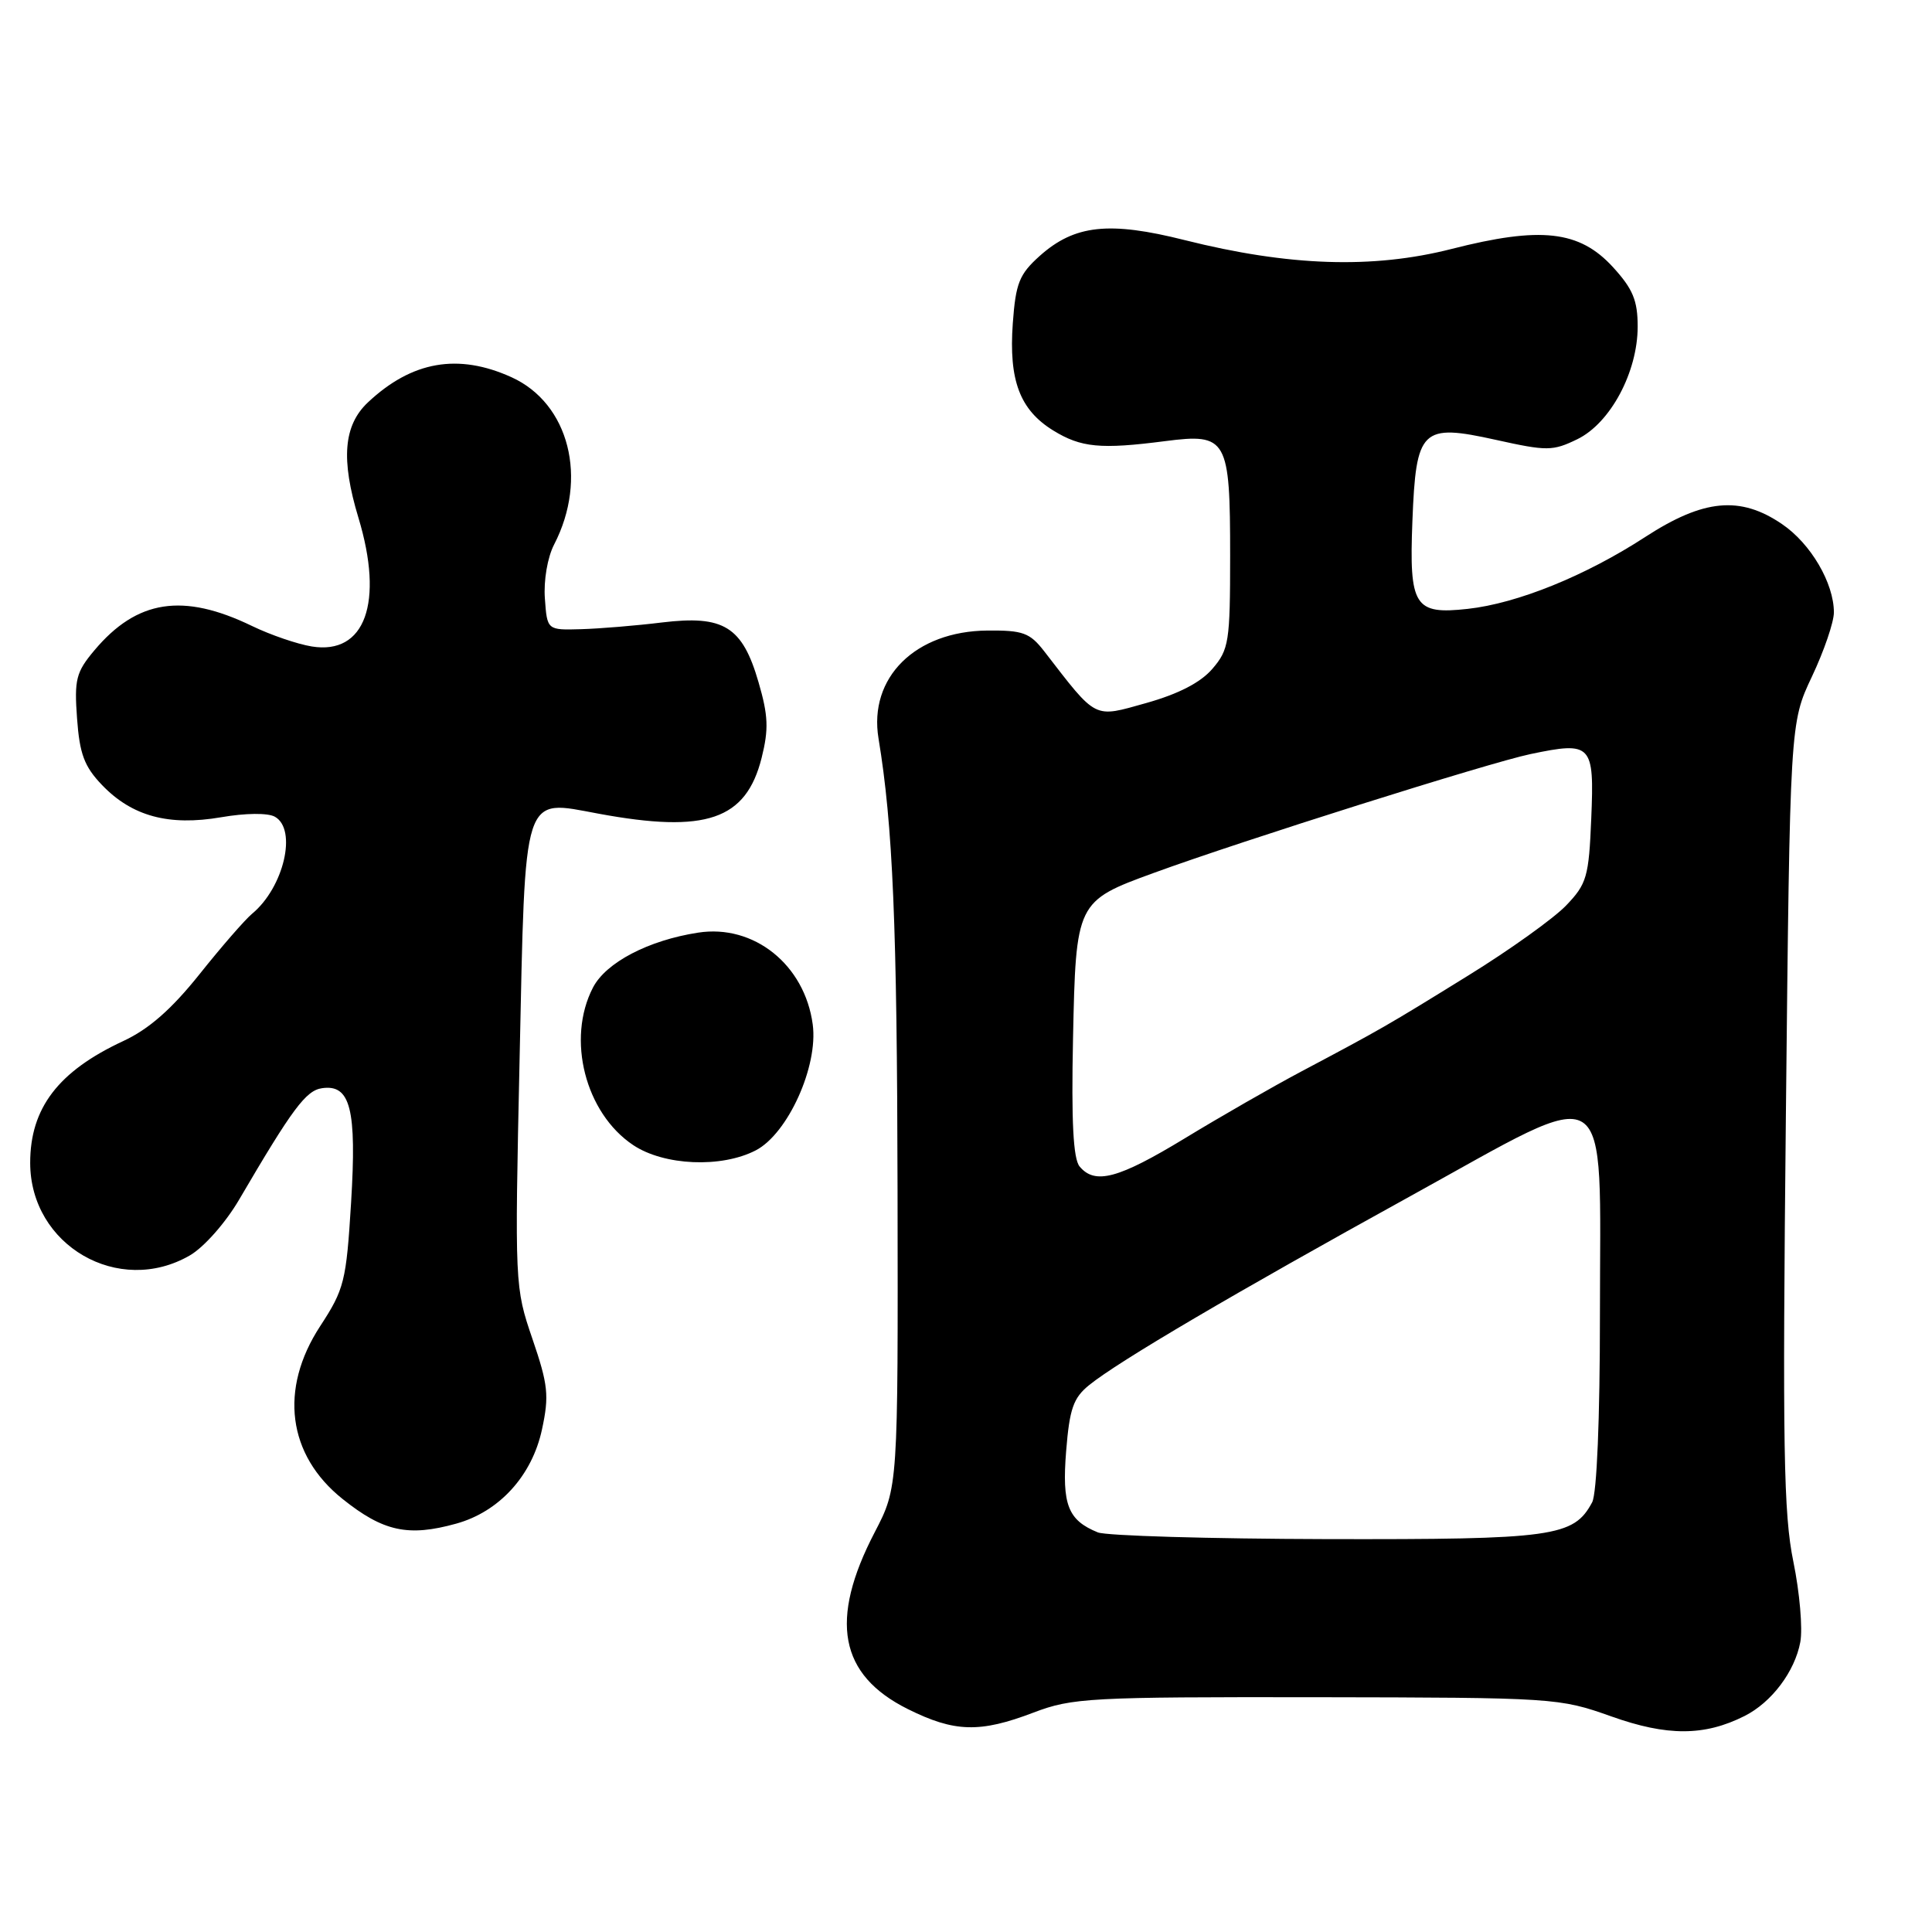 <?xml version="1.0" encoding="UTF-8" standalone="no"?>
<!DOCTYPE svg PUBLIC "-//W3C//DTD SVG 1.1//EN" "http://www.w3.org/Graphics/SVG/1.1/DTD/svg11.dtd" >
<svg xmlns="http://www.w3.org/2000/svg" xmlns:xlink="http://www.w3.org/1999/xlink" version="1.1" viewBox="0 0 256 256">
 <g >
 <path fill="currentColor"
d=" M 231.16 227.38 C 234.74 225.58 237.82 221.50 238.55 217.58 C 238.88 215.81 238.47 211.02 237.63 206.93 C 236.33 200.61 236.18 191.74 236.64 147.65 C 237.18 95.81 237.18 95.81 240.09 89.65 C 241.69 86.27 243.00 82.44 243.00 81.15 C 243.00 77.26 239.93 72.02 236.12 69.44 C 230.58 65.67 225.74 66.13 218.02 71.14 C 210.09 76.30 201.05 79.96 194.47 80.68 C 187.41 81.46 186.71 80.34 187.15 69.06 C 187.63 56.80 188.34 56.10 198.20 58.28 C 205.00 59.79 205.74 59.78 209.00 58.20 C 213.38 56.07 217.00 49.31 217.00 43.27 C 217.00 39.80 216.36 38.28 213.72 35.39 C 209.28 30.54 204.16 29.97 192.33 32.99 C 181.89 35.65 170.78 35.28 157.00 31.82 C 146.96 29.29 142.39 29.79 137.78 33.90 C 135.06 36.34 134.59 37.50 134.20 42.85 C 133.66 50.40 135.13 54.30 139.54 57.03 C 143.24 59.31 145.82 59.56 154.40 58.45 C 162.60 57.39 163.00 58.11 163.00 73.64 C 163.00 85.05 162.84 86.07 160.65 88.62 C 159.09 90.44 156.16 91.95 151.90 93.15 C 144.82 95.13 145.43 95.44 138.35 86.28 C 136.45 83.84 135.54 83.51 130.84 83.55 C 121.28 83.63 115.07 89.79 116.41 97.86 C 118.31 109.35 118.87 122.52 118.93 157.79 C 119.00 197.08 119.00 197.08 115.91 203.02 C 109.84 214.68 111.20 221.93 120.29 226.46 C 126.48 229.54 129.83 229.64 136.96 226.92 C 142.09 224.97 144.39 224.85 174.46 224.89 C 206.02 224.94 206.60 224.98 213.50 227.43 C 220.91 230.07 225.84 230.06 231.16 227.38 Z  M 60.45 201.89 C 66.16 200.31 70.51 195.53 71.82 189.39 C 72.78 184.93 72.63 183.49 70.55 177.41 C 68.21 170.56 68.20 170.25 68.85 140.28 C 69.62 104.48 69.15 105.94 79.33 107.82 C 93.57 110.45 98.85 108.64 100.92 100.42 C 101.87 96.62 101.80 94.82 100.51 90.40 C 98.37 83.01 95.90 81.49 87.72 82.48 C 84.30 82.90 79.47 83.30 77.00 83.37 C 72.50 83.50 72.50 83.50 72.20 79.31 C 72.02 76.92 72.55 73.84 73.42 72.16 C 77.95 63.40 75.42 53.46 67.79 49.99 C 60.70 46.77 54.57 47.85 48.75 53.32 C 45.52 56.36 45.15 60.86 47.49 68.59 C 50.90 79.85 48.38 86.81 41.31 85.66 C 39.40 85.35 35.84 84.13 33.40 82.95 C 24.25 78.52 18.15 79.46 12.51 86.17 C 10.08 89.06 9.83 90.03 10.21 95.20 C 10.55 99.91 11.17 101.57 13.52 104.02 C 17.49 108.16 22.36 109.48 29.30 108.29 C 32.54 107.73 35.50 107.70 36.42 108.22 C 39.41 109.89 37.61 117.59 33.41 121.07 C 32.46 121.86 29.32 125.47 26.42 129.11 C 22.71 133.75 19.71 136.38 16.32 137.95 C 7.72 141.95 4.00 146.83 4.00 154.08 C 4.00 165.03 15.73 171.82 25.17 166.34 C 27.03 165.26 29.91 162.00 31.69 158.95 C 38.76 146.88 40.54 144.49 42.68 144.19 C 46.44 143.65 47.28 146.97 46.52 159.37 C 45.88 169.80 45.62 170.83 42.42 175.73 C 36.97 184.08 38.10 192.80 45.39 198.62 C 50.79 202.94 54.09 203.66 60.45 201.89 Z  M 100.14 152.43 C 104.39 150.23 108.44 141.29 107.69 135.74 C 106.63 127.83 99.89 122.43 92.50 123.58 C 85.90 124.60 80.29 127.54 78.57 130.86 C 75.04 137.68 77.55 147.49 83.90 151.73 C 87.99 154.46 95.58 154.79 100.14 152.43 Z  M 145.47 203.05 C 141.50 201.44 140.70 199.38 141.27 192.27 C 141.72 186.67 142.22 185.23 144.32 183.53 C 148.21 180.38 163.45 171.42 186.91 158.48 C 214.13 143.47 212.00 142.14 212.00 174.18 C 212.00 188.01 211.59 197.90 210.97 199.06 C 208.52 203.64 205.86 204.00 175.80 203.94 C 160.23 203.90 146.58 203.50 145.47 203.05 Z  M 143.05 154.56 C 142.21 153.54 141.95 148.59 142.18 137.66 C 142.56 119.53 142.61 119.41 152.87 115.67 C 164.64 111.37 197.34 101.06 202.79 99.92 C 210.92 98.22 211.26 98.59 210.85 108.44 C 210.53 116.20 210.26 117.12 207.52 119.98 C 205.88 121.69 200.03 125.88 194.52 129.28 C 183.72 135.96 183.04 136.35 172.50 141.94 C 168.65 143.98 161.68 147.98 157.00 150.83 C 148.19 156.18 145.09 157.02 143.05 154.56 Z "/>
</g>
</svg>